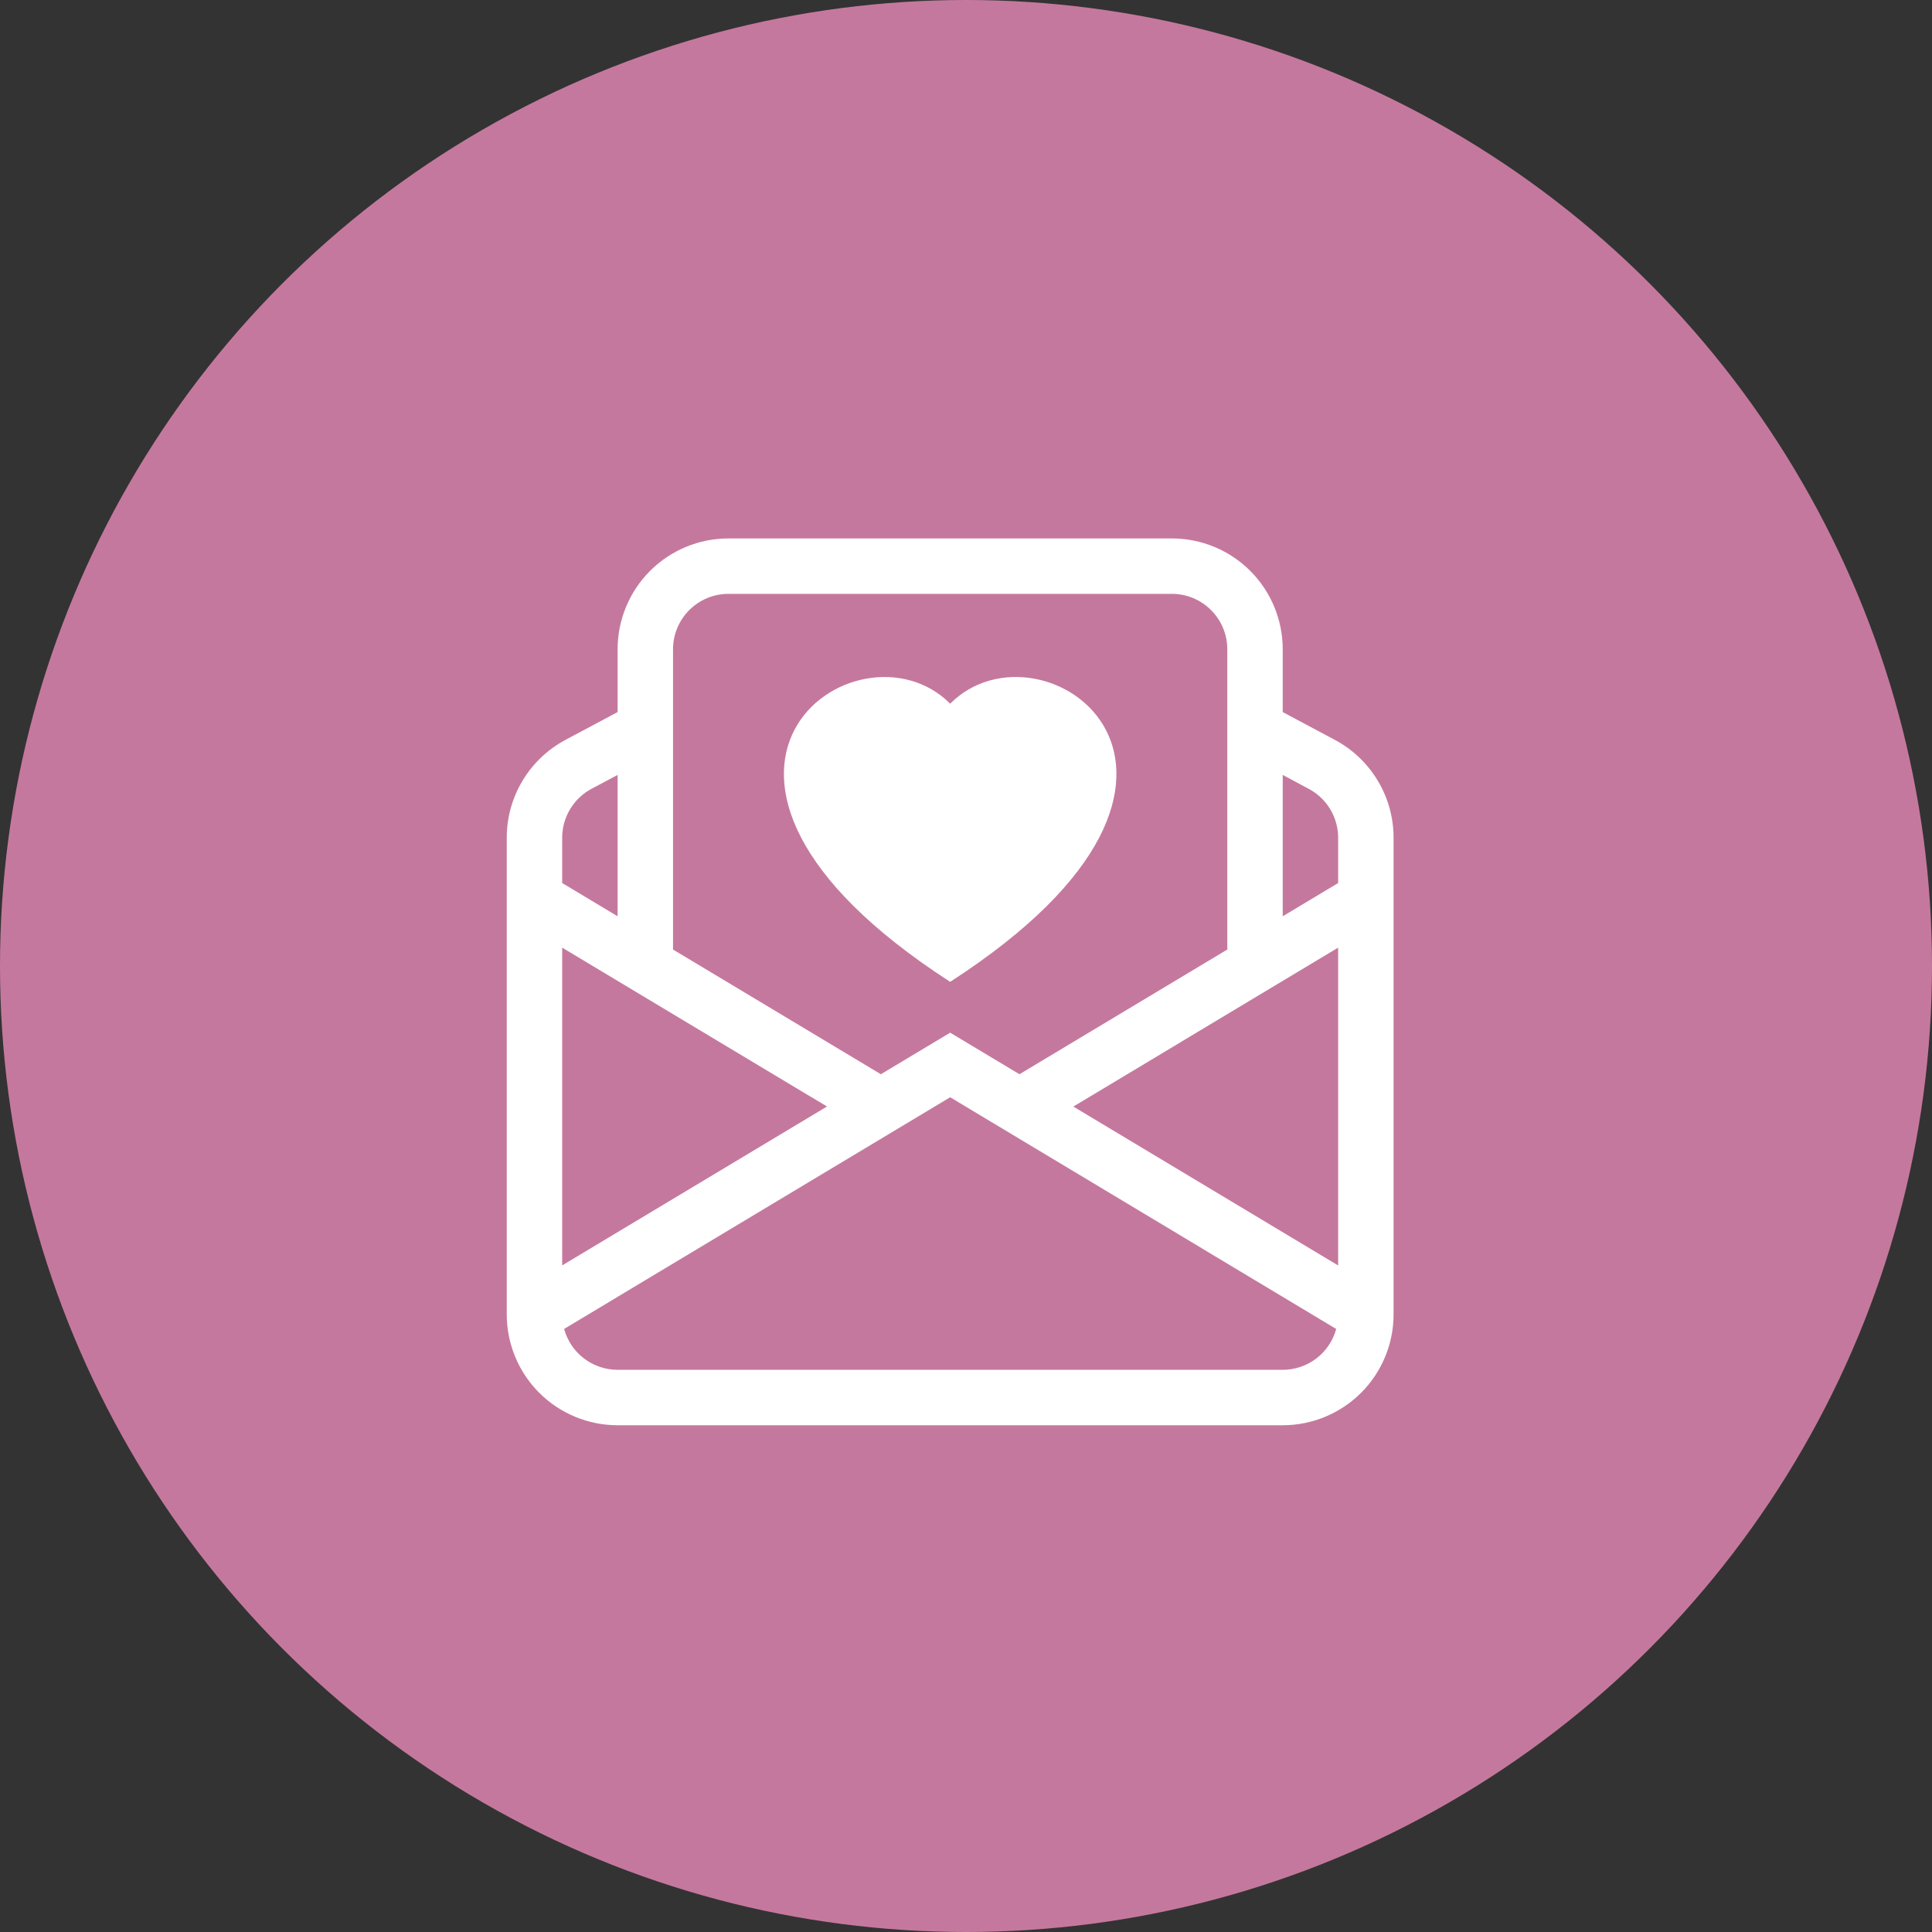 <svg width="61" height="61" viewBox="0 0 61 61" fill="none" xmlns="http://www.w3.org/2000/svg">
<rect x="0" y="0" width="61" height="61" fill="#333333" stroke="none"/>
<circle cx="30.5" cy="30.5" r="30.5" fill="#C5789D"/>
<g clip-path="url(#clip0_747_186)">
<path fill-rule="evenodd" clip-rule="evenodd" d="M19.5 20.5C19.5 19.572 19.869 18.681 20.525 18.025C21.181 17.369 22.072 17 23 17H37C37.928 17 38.819 17.369 39.475 18.025C40.131 18.681 40.5 19.572 40.5 20.5V22.483L42.147 23.361C42.707 23.66 43.175 24.105 43.501 24.649C43.828 25.193 44 25.816 44 26.45V41.5C44 42.428 43.631 43.319 42.975 43.975C42.319 44.631 41.428 45 40.5 45H19.5C18.572 45 17.681 44.631 17.025 43.975C16.369 43.319 16 42.428 16 41.5V26.45C16 25.816 16.172 25.193 16.499 24.649C16.825 24.105 17.293 23.66 17.853 23.361L19.5 22.483V20.5ZM19.5 24.467L18.677 24.905C18.397 25.054 18.163 25.277 18 25.549C17.836 25.821 17.75 26.133 17.75 26.45V27.88L19.5 28.93V24.467V24.467ZM21.25 29.98L27.812 33.917L30 32.605L32.188 33.917L38.75 29.98V20.5C38.75 20.036 38.566 19.591 38.237 19.263C37.909 18.934 37.464 18.75 37 18.75H23C22.536 18.75 22.091 18.934 21.763 19.263C21.434 19.591 21.25 20.036 21.25 20.5V29.98ZM40.5 28.93L42.25 27.88V26.45C42.25 26.133 42.163 25.822 42 25.55C41.837 25.278 41.602 25.056 41.322 24.907L40.5 24.467V28.93ZM30 22.218C32.912 19.291 40.194 24.413 30 31C19.806 24.413 27.088 19.293 30 22.218ZM42.25 29.92L33.889 34.938L42.25 39.955V29.92ZM42.189 41.96L30 34.644L17.811 41.959C17.912 42.329 18.132 42.657 18.437 42.89C18.742 43.123 19.116 43.25 19.5 43.25H40.5C40.884 43.25 41.258 43.123 41.563 42.89C41.868 42.657 42.088 42.329 42.189 41.959V41.96ZM17.75 39.953L26.111 34.936L17.75 29.92V39.955V39.953Z" fill="white"/>
</g>
<defs>
<clipPath id="clip0_747_186">
<rect width="28" height="28" fill="white" transform="translate(16 17)"/>
</clipPath>
</defs>
</svg>
